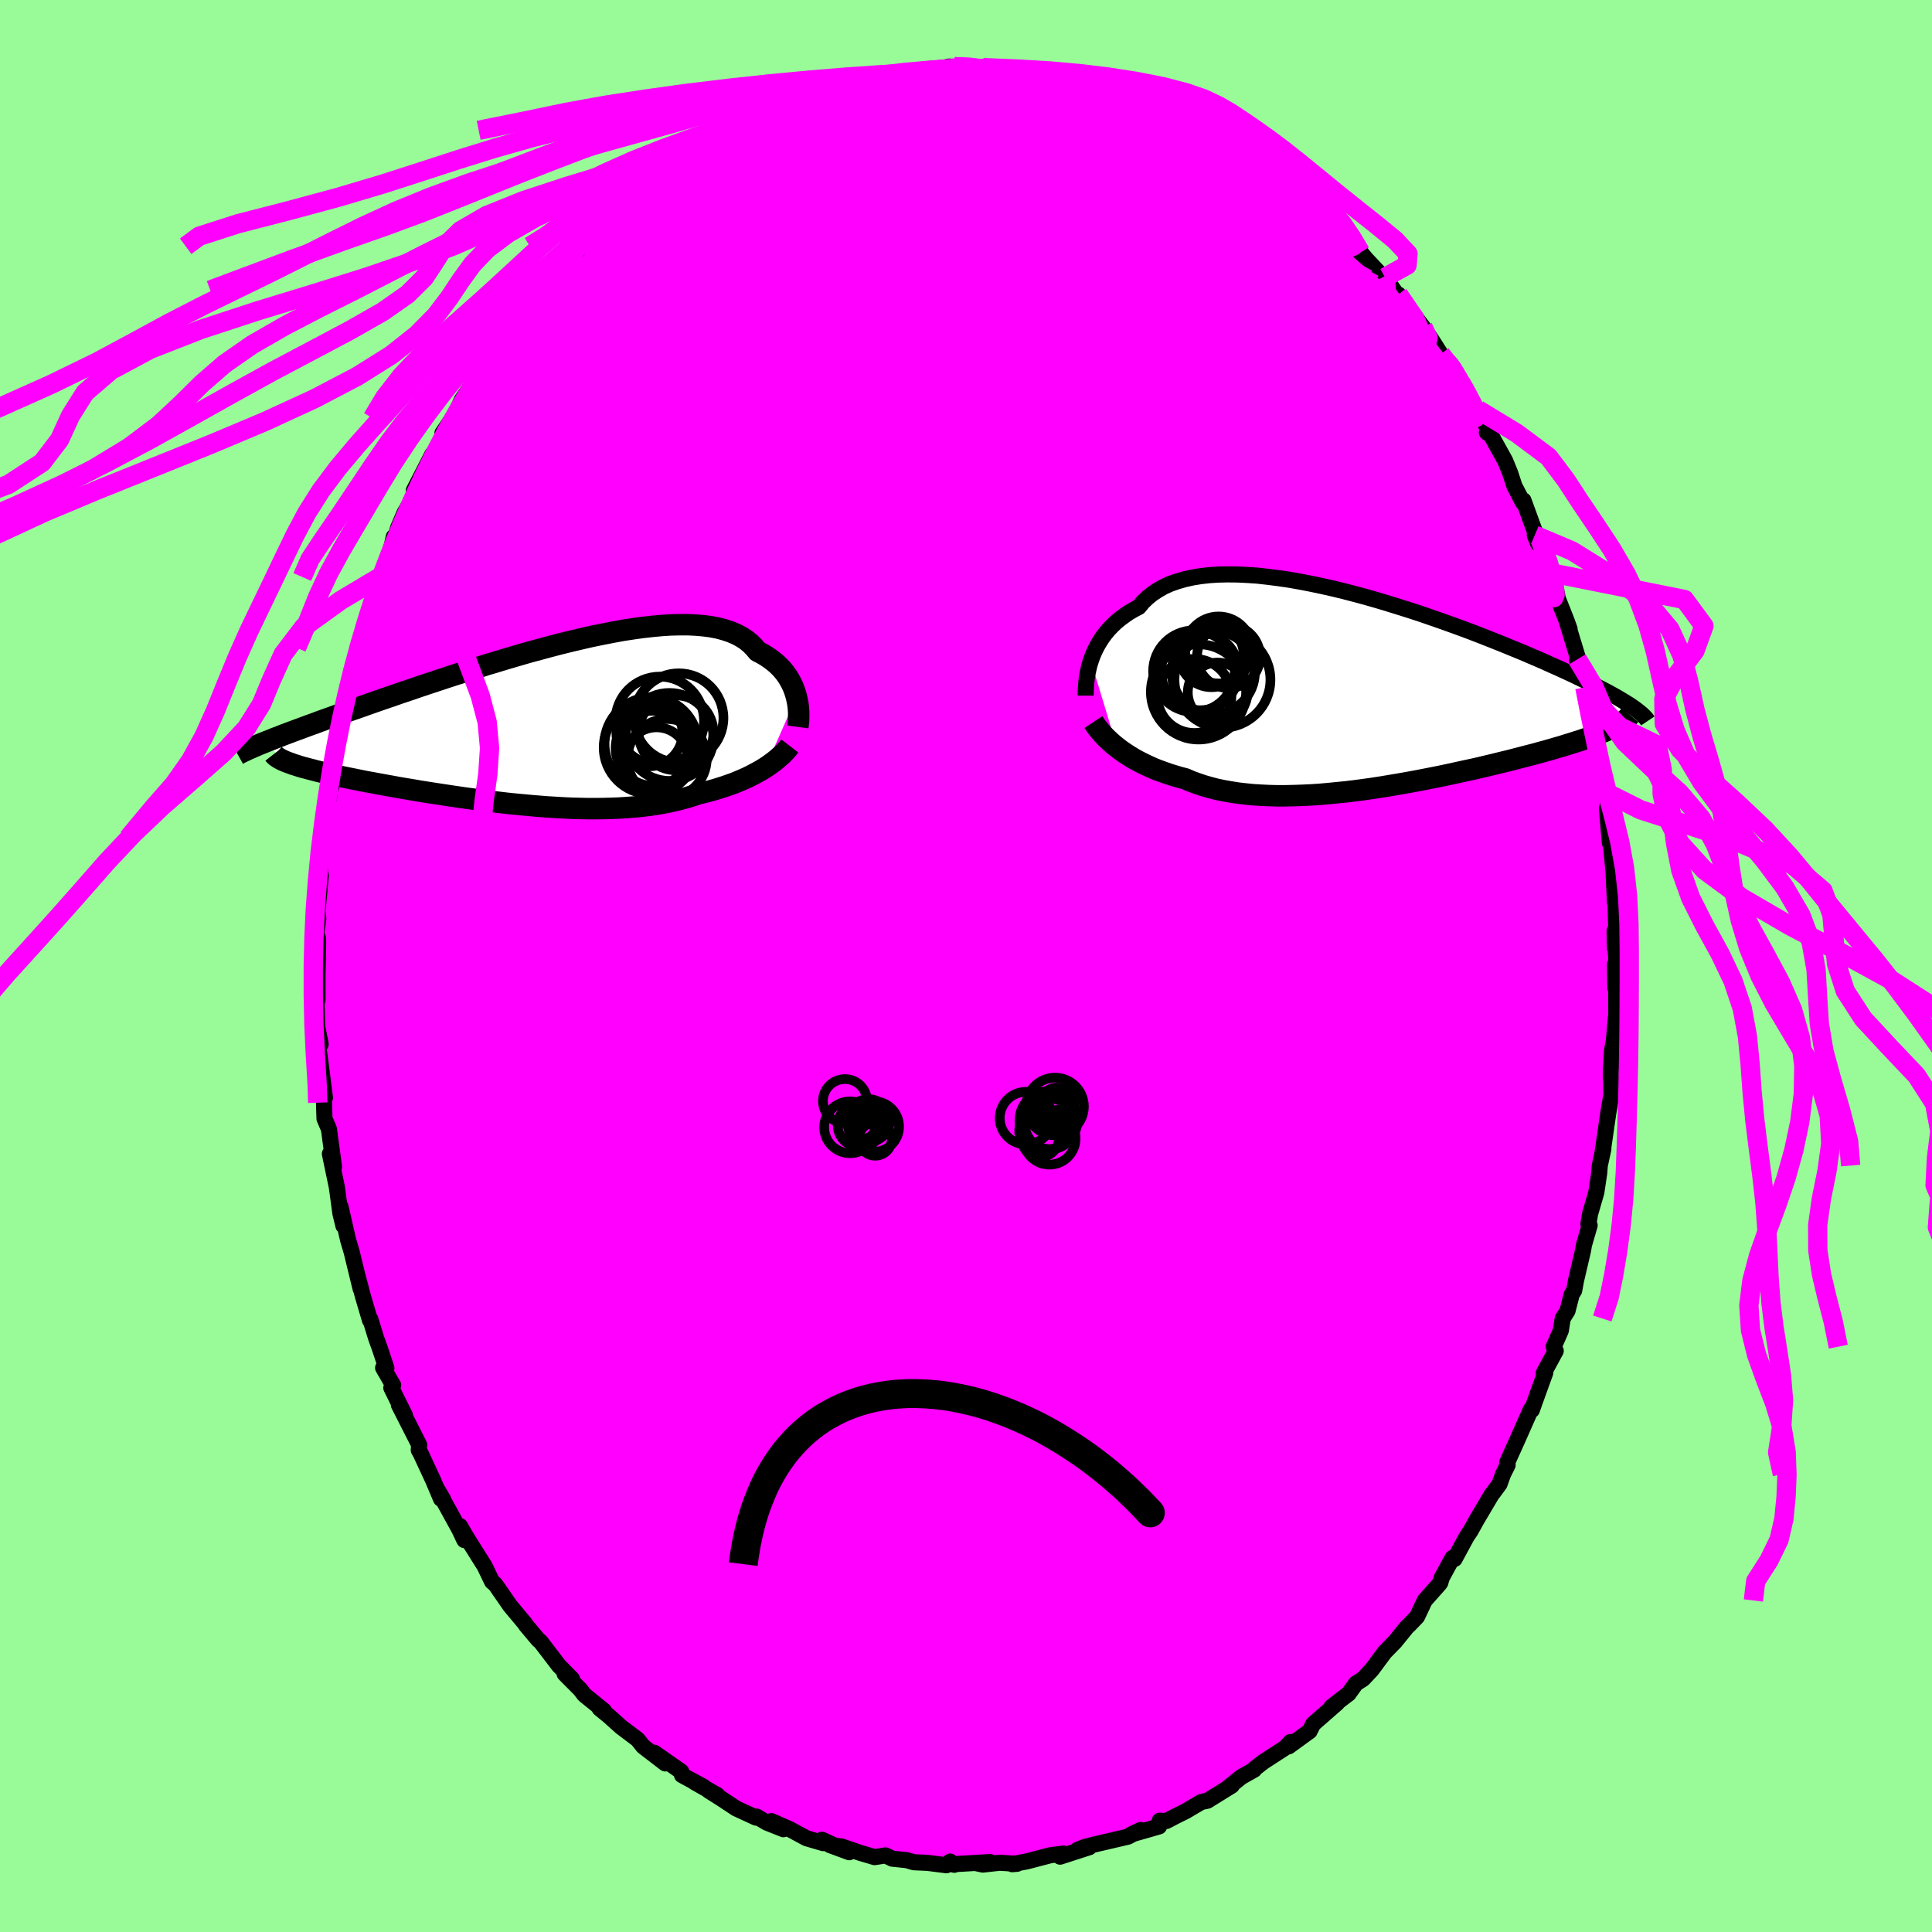 <svg xmlns="http://www.w3.org/2000/svg" width="500" height="500" viewBox="-100 -100 200 200"><defs><clipPath id="c"><path d="m26.85-2.78-.1-.36-.12-.36-.14-.36-.17-.36-.19-.35-.21-.35-.24-.33-.26-.33-.3-.32-.31-.3-.35-.29-.37-.28-.39-.26-.42-.25-.45-.23-.35-.42-.39-.39-.44-.36-.49-.32-.53-.28-.59-.25-.63-.21-.67-.18-.72-.14-.76-.1-.8-.07-.83-.04h-.88l-.9.02-.94.06-.97.09-.99.11-1.01.14-1.04.16-1.05.19-1.07.21-1.08.22-1.1.25-1.1.26-1.1.27L1.29-8l-1.11.3-1.11.3-1.1.32-1.09.32-1.09.33-1.07.32-1.06.34-1.05.33-1.03.33-1.01.33-1 .33-.97.32-.95.32-.93.32-.9.3-.88.31-.86.29-.83.29-.8.28-.78.28-.76.26-.73.26-.7.25-.68.25-.65.23-.64.23-.61.23-.59.21-.56.21-.54.2-.52.19-.5.19-.48.18-.45.18-.43.16-.41.17-.39.15-.37.15L-25.75 4l.25.09.27.1.29.09.31.1.33.1.35.09.37.1.39.1.41.11.42.1.45.11.46.1.49.11.5.11.52.11.54.11.56.11.58.12.6.12.62.11.64.12.66.12.67.12.7.13.71.12.73.12.74.13.76.12.77.12.79.12.79.12.81.12.82.12.83.11.83.11.84.11.85.1.85.1.85.09.86.08.86.08.85.07.86.07.85.05.85.05.85.04.83.02.83.02h.83l.81-.01.8-.02.79-.03.78-.05.76-.06.75-.07.74-.09.72-.1.7-.12.68-.13.67-.15.65-.16.63-.17.61-.19.59-.2.55-.13.55-.14.53-.15.52-.16.5-.16.49-.17.48-.17.46-.19.45-.19.43-.19.41-.2.4-.21.39-.21.37-.21.35-.22"/></clipPath><clipPath id="b"><path d="m-28.74-3.09.15-.42.17-.42.2-.42.22-.42.25-.41.27-.41.3-.39.33-.39.36-.37.38-.36.41-.34.45-.33.46-.32.5-.29.53-.28.41-.5.47-.45.52-.42.57-.38.62-.35.67-.3.72-.25.76-.22.81-.18.86-.14.89-.1.93-.06.96-.02 1 .01 1.03.05 1.05.07 1.07.12 1.1.14 1.11.16 1.13.2 1.14.22 1.14.24 1.16.26 1.15.28 1.15.3 1.15.31 1.15.33L2.09-9l1.13.35 1.11.35 1.1.36 1.07.37 1.06.37 1.04.37 1.02.37.99.37.96.37.94.37.91.36.89.36.85.35.83.34.79.34.77.33.74.32.7.32.68.3.65.3.63.29.59.28.57.28.55.26.52.26.5.25.47.25.45.23.42.23.4.22.37.21.35.21.33.2.31.19.29.18.26.18-1.94 2.1-.27.13-.28.13-.3.14-.32.13-.34.14-.35.14-.38.14-.39.14-.41.14-.43.15-.45.14-.47.15-.49.15-.51.16-.52.15-.55.16-.56.16-.59.16-.61.17-.63.16-.65.17-.66.17-.69.18-.71.17-.73.18-.75.18-.76.18-.78.18-.8.17-.82.18-.82.18-.85.18-.85.17-.87.17-.88.17-.88.16-.9.16-.9.15-.9.15-.91.14-.92.13-.91.12-.91.11-.92.09-.9.09-.91.08-.9.06-.89.04-.88.03-.87.02h-.86l-.84-.02-.83-.04-.82-.05-.8-.08-.78-.09-.76-.12-.74-.13-.72-.15-.69-.18-.67-.19-.65-.22-.63-.23-.6-.26-.58-.15-.57-.17-.55-.17-.54-.19-.52-.19-.51-.2-.49-.22-.47-.22-.46-.23-.44-.23-.42-.25-.4-.25-.38-.25-.37-.26-.35-.27"/></clipPath><filter id="a"><feTurbulence baseFrequency=".05" numOctaves="3" result="noise" type="noise"/><feDisplacementMap in="SourceGraphic" in2="noise" scale="2"/></filter></defs><rect width="100%" height="100%" x="-100" y="-100" fill="#98FB98"/><path fill="#F0F" stroke="#000" stroke-linejoin="round" stroke-width="1.667" d="m67.37.16-.19-.31.04 2.41.08-.24.02 2.88-.27 2.95-.17.89-.12 2.02-.01.54.05.89.01 1.16-.32 1.87-.61 4.19.1-.48-.37 1.73-.06.78-.3 2-.64 2.2-.18 1.06.13.15-.59 2.03-.09.55-.73 3.12-.19 1.04-.26.42-.43 1.68-.5.8-.19 1.24-.74 1.68.21.43-1.24 2.29.16-.04-1.11 3.07-.28.8-.11-.05-1.43 3.23-1.01 2.24.04.28-.47.94-.37 1.03-.65.88-.15.18-1.58 2.67-.62 1.12-.41.61-1.24 2.29-.22-.1-1.11 2.04-.15.52-.1.14-1.51 1.7-.8 1.69-.81.84-.23.21-1.24 1.53-1.06 1.08L42 72.85l-.89.95-.09.06-.65.41-.76 1.06-.74.56-1.04.81.59-.4-2.48 2.17-.37.74-2.16 1.57.19-.45-.54.58-2.27 1.47-.95.74v.07l-1.34.76-1.41 1.13.43-.24-2.53 1.57-.63.13-1.63.96-.99.49-1 .52-.69-.03-.06.59-1.56.45-1.34.38.99-.46-1.31.69-3.52.82-.96.25-.76.3 1.24-.28-3.03.98.38-.32-1.37.17-2.46.64-1.51.29.5-.04-1.8-.11-1.73.19-.82-.17 1.57-.09-3.92.23.21.05-.43-.33-.39.38-1.98-.25-1.37-.06-.77-.22-1.48-.15-.7-.34-1.13.18-1.52-.45-1.89-.65-1.22-.15 2 .74-2.82-1.29.13.35-1.74-.51-1.72-.93-1.91-.84 1.25.84-1.71-.68-1.07-.63-.05.11-2.06-.95-1.56-1.03-1.31-.83.92.48-2.35-1.33.91.46-2.22-1.2-.08-.37-2.79-1.95 1.14 1.11-2.29-1.76-.57-.72-1.7-1.28-1.27-1.14-.97-.79.46.24-2.04-1.65-.42-.55-1.62-1.63.2.05.56.48-1.35-1.37-1.89-2.47-.26-.22-1.24-1.48-.23-.33-.06-.06-1.37-1.64-1.44-2.08-.14-.18-.29-.24-.77-1.6-1.89-3.01-.66-1.14.45 1.45-.52-1.1-2.31-4.2.64 1.1-.23-.07-.81-1.92-1.31-2.82-.18-.31.04-.55-2.1-4.13.63 1.09-1.41-2.85.19-.27-1.04-1.8.34.03-.66-1.99-.41-1.14-.6-1.95-.03.12-.74-2.51-.54-2.06.31 1.31-.92-3.78-.38-1.29-.78-3.42.3 1.97-.31-1.27-.37-2.73-.72-3.45.17.17.26 1.19-.53-3.92-.46-1.08-.05-1.65.02-.56.08.04-.75-5.81.3.28-.03-.21-.32-1.57-.07-2.67.1-.13V.9l.06-3.32-.03-.52-.21-.12.26-1.83-.13-1.25.01.89.38-4.1-.07-.45.04-1.91.27-1.52.21-2.64.42-1.66.16-1.72.04.77.54-3.55-.33.83.77-3.76-.28 1.38.35-2.29.36-1.64.29-1.22.01-.15.6-2.43.6-1.63.51-2.3.49-1 .45-1.76.22-.3.47-1.97.12.05.88-2.28.43-1.92-.28 1.45.73-2.38.68-1.59 1.5-2.53-.35-.16-.21.42 1.93-3.77-.72 1.77 2.83-5.54-1.07 1.59 1.21-1.56.29-.7.49-1.16 2.15-3.23.03-.19.78-1.23-.5.64 1.63-2.32 1.04-1.52.49-.48 1.06-1.33.5-.8-.36.58 2.36-2.98-1.07 1.47 1.65-1.98 2.04-2.56.23.39.61-1.05.39-.33 2.16-1.92-1.21.86 1.24-1.24 1.84-1.25.2-.41 2.16-1.78.83-.55.35-.53 1.51-.7-.02-.07 1.15-.71.74-.47.35-.39 1.53-.94 1.52-.91 1-.44.86-.56 2.25-.83.26-.37.85-.08.61-.58 1.66-.34-.1.01 2.54-.99.31.03.64-.43 1.38.01 1.05-.37.89-.1.24-.24 2.81-.42-.57.06.5-.21 1.86-.16 1.65-.04 2.4-.55-.16.41.7-.4 2.54.03-.33.07-.39.17H3.8l-.5.15h2.93l.25.01.86.14.38.36 2.23.12 1.56.27-.25-.03 1.71.61.65.19-.07.11 3.35.76.07.03.45.57 3.14 1.07-2.04-.82 1.89.8 2.04.87.31.35.18-.26 1.47.96.1.11 2.18 1.18-.24-.42 1.68 1.13-.01-.04 1.3.97 1.56 1.17 2.47 1.69-.5-.18 1.96 1.65 1.87 1.29-.28-.32 1.27 1.44-.03-.07.85 1.08.57.2 2.75 3.27-1.06-1.46.54.66 1.79 1.9.2.04 1.29 1.86 1.38 1.66-1.28-1.75 2.53 3.36.94 1.38.91 1.43.6.75.45.28 1.03 1.93.94 1.61-.04.14.5.71.38.33 1.18 2.3-.27.06.42.27 1.47 2.65.52 1.27.44 1.35.89 1.71.05-.22L59-44.67l-.12.07.34.86.24-.35 1.31 3.43.06.44.44 2.19.9 2.27.31.86-.29-.79 1.4 4.6-.3-.66-.03.13.8 2.77.58 2.86-.19-.35.47 1.27.65 3.53-.49-1.51.64 2.2.48 2.86-.09.75.16-.08.21 2.56.17 2.02.02-.83.38 4.01.01.46.12 2.51.05-.45.07 2.82-.12 2.36-.04-1.75.23 3.77-.19-.31" filter="url(#a)"/><path fill="#fff" d="m-28.74-3.09.15-.42.17-.42.2-.42.22-.42.25-.41.27-.41.3-.39.33-.39.36-.37.38-.36.41-.34.45-.33.46-.32.5-.29.53-.28.41-.5.47-.45.52-.42.57-.38.62-.35.67-.3.72-.25.76-.22.81-.18.86-.14.89-.1.93-.06.96-.02 1 .01 1.03.05 1.05.07 1.07.12 1.1.14 1.11.16 1.13.2 1.14.22 1.14.24 1.16.26 1.15.28 1.15.3 1.15.31 1.15.33L2.09-9l1.13.35 1.11.35 1.1.36 1.07.37 1.06.37 1.04.37 1.02.37.99.37.96.37.94.37.91.36.89.36.85.35.83.34.79.34.77.33.74.32.7.32.68.3.65.3.63.29.59.28.57.28.55.26.52.26.5.25.47.25.45.23.42.23.4.22.37.21.35.21.33.2.31.19.29.18.26.18-1.94 2.1-.27.13-.28.13-.3.14-.32.13-.34.14-.35.14-.38.14-.39.14-.41.14-.43.15-.45.14-.47.15-.49.15-.51.16-.52.15-.55.16-.56.16-.59.16-.61.17-.63.16-.65.17-.66.17-.69.18-.71.17-.73.18-.75.18-.76.18-.78.18-.8.17-.82.18-.82.18-.85.18-.85.17-.87.17-.88.17-.88.16-.9.16-.9.15-.9.15-.91.14-.92.13-.91.12-.91.11-.92.09-.9.09-.91.08-.9.06-.89.04-.88.03-.87.02h-.86l-.84-.02-.83-.04-.82-.05-.8-.08-.78-.09-.76-.12-.74-.13-.72-.15-.69-.18-.67-.19-.65-.22-.63-.23-.6-.26-.58-.15-.57-.17-.55-.17-.54-.19-.52-.19-.51-.2-.49-.22-.47-.22-.46-.23-.44-.23-.42-.25-.4-.25-.38-.25-.37-.26-.35-.27" filter="url(#a)" transform="translate(41.66 -28.51)"/><path fill="#fff" d="m26.85-2.78-.1-.36-.12-.36-.14-.36-.17-.36-.19-.35-.21-.35-.24-.33-.26-.33-.3-.32-.31-.3-.35-.29-.37-.28-.39-.26-.42-.25-.45-.23-.35-.42-.39-.39-.44-.36-.49-.32-.53-.28-.59-.25-.63-.21-.67-.18-.72-.14-.76-.1-.8-.07-.83-.04h-.88l-.9.02-.94.06-.97.09-.99.11-1.01.14-1.04.16-1.05.19-1.07.21-1.08.22-1.1.25-1.1.26-1.1.27L1.29-8l-1.11.3-1.11.3-1.1.32-1.09.32-1.09.33-1.07.32-1.06.34-1.05.33-1.03.33-1.01.33-1 .33-.97.32-.95.32-.93.32-.9.3-.88.31-.86.29-.83.29-.8.28-.78.28-.76.26-.73.26-.7.25-.68.25-.65.23-.64.23-.61.23-.59.21-.56.21-.54.2-.52.19-.5.19-.48.18-.45.18-.43.16-.41.17-.39.15-.37.15L-25.75 4l.25.09.27.1.29.09.31.1.33.1.35.09.37.1.39.1.41.11.42.1.45.11.46.1.49.11.5.11.52.11.54.11.56.11.58.12.6.12.62.11.64.12.66.12.67.12.7.13.71.12.73.12.74.13.76.12.77.12.79.12.79.12.81.12.82.12.83.11.83.11.84.11.85.1.85.1.85.09.86.08.86.08.85.07.86.07.85.05.85.05.85.04.83.02.83.02h.83l.81-.01.8-.02.79-.03.78-.05.76-.06.75-.07.74-.09.72-.1.7-.12.68-.13.67-.15.65-.16.63-.17.61-.19.59-.2.55-.13.55-.14.53-.15.52-.16.5-.16.49-.17.48-.17.46-.19.45-.19.43-.19.41-.2.4-.21.39-.21.37-.21.35-.22" filter="url(#a)" transform="translate(-44.4 -25.06)"/><g fill="none" stroke="#000" transform="translate(41.66 -28.51)"><path stroke-linejoin="round" stroke-width="1.667" d="M-29.27.52V.26l.01-.3.02-.32.02-.34.04-.37.05-.38.07-.4.09-.4.1-.42.13-.42.15-.42.17-.42.2-.42.22-.42.25-.41.27-.41.3-.39.33-.39.36-.37.38-.36.41-.34.45-.33.46-.32.5-.29.53-.28.41-.5.47-.45.52-.42.57-.38.62-.35.67-.3.72-.25.76-.22.81-.18.86-.14.89-.1.93-.06.96-.02 1 .01 1.03.05 1.05.07 1.07.12 1.1.14 1.11.16 1.13.2 1.14.22 1.14.24 1.16.26 1.15.28 1.15.3 1.15.31 1.15.33L2.09-9l1.13.35 1.11.35 1.1.36 1.07.37 1.06.37 1.04.37 1.02.37.99.37.96.37.94.37.91.36.89.36.85.35.83.34.79.34.77.33.74.32.7.32.68.3.65.3.63.29.59.28.57.28.55.26.52.26.5.25.47.25.45.23.42.23.4.22.37.21.35.21.33.2.31.19.29.18.26.18.24.17.23.17.2.16.19.15.16.14.15.15.13.13.12.13.09.13.08.12" filter="url(#a)"/><path stroke-linejoin="round" stroke-width="2.222" d="m-28.47 3.26.16.24.18.26.2.25.21.26.24.27.25.27.28.27.29.27.31.27.33.26.35.27.37.26.38.25.4.25.42.25.44.23.46.23.47.22.49.22.51.2.52.19.54.19.55.17.57.17.58.15.6.26.63.23.65.22.67.19.69.18.72.15.74.13.76.12.78.09.8.08.82.05.83.04.84.02h.86l.87-.02.88-.03.89-.04.9-.06.91-.08.9-.09.92-.09.91-.11.91-.12.92-.13.91-.14.9-.15.9-.15.9-.16.88-.16.88-.17.87-.17.85-.17.85-.18.82-.18.82-.18.8-.17.78-.18.76-.18.75-.18.73-.18.71-.17.69-.18.66-.17.65-.17.63-.16.61-.17.59-.16.56-.16.55-.16.52-.15.51-.16.49-.15.47-.15.45-.14.43-.15.41-.14.39-.14.38-.14.35-.14.34-.14.32-.13.3-.14.28-.13.27-.13.24-.13.23-.13.21-.13.19-.12.18-.13.16-.13.14-.12.13-.12.11-.13.1-.12" filter="url(#a)"/><circle cx="-15.512" cy="-4.205" r="3.468" clip-path="url(#b)" filter="url(#a)"/><circle cx="-16.062" cy="-1.885" r="4.308" clip-path="url(#b)" filter="url(#a)"/><circle cx="-14.482" cy="-3.525" r="3.262" clip-path="url(#b)" filter="url(#a)"/><circle cx="-15.612" cy=".185" r="3.088" clip-path="url(#b)" filter="url(#a)"/><circle cx="-18.062" cy="-2.005" r="4.228" clip-path="url(#b)" filter="url(#a)"/><circle cx="-16.252" cy="-3.69" r="3.338" clip-path="url(#b)" filter="url(#a)"/><circle cx="-18.017" cy=".555" r="3.834" clip-path="url(#b)" filter="url(#a)"/><circle cx="-17.592" cy=".135" r="4.93" clip-path="url(#b)" filter="url(#a)"/><circle cx="-17.447" cy="-1.98" r="4.016" clip-path="url(#b)" filter="url(#a)"/><circle cx="-15.112" cy="-1.125" r="4.966" clip-path="url(#b)" filter="url(#a)"/></g><g fill="none" stroke="#000" transform="translate(-44.4 -25.06)"><path stroke-linejoin="round" stroke-width="2.222" d="m26.99.31.03-.22.03-.25.02-.28.01-.29v-.32l-.01-.32-.03-.34-.04-.35-.07-.36-.08-.36-.1-.36-.12-.36-.14-.36-.17-.36-.19-.35-.21-.35-.24-.33-.26-.33-.3-.32-.31-.3-.35-.29-.37-.28-.39-.26-.42-.25-.45-.23-.35-.42-.39-.39-.44-.36-.49-.32-.53-.28-.59-.25-.63-.21-.67-.18-.72-.14-.76-.1-.8-.07-.83-.04h-.88l-.9.02-.94.06-.97.09-.99.11-1.01.14-1.04.16-1.05.19-1.07.21-1.08.22-1.1.25-1.1.26-1.1.27L1.29-8l-1.11.3-1.11.3-1.1.32-1.09.32-1.09.33-1.07.32-1.06.34-1.05.33-1.03.33-1.01.33-1 .33-.97.32-.95.32-.93.32-.9.3-.88.31-.86.29-.83.29-.8.28-.78.28-.76.26-.73.26-.7.25-.68.25-.65.23-.64.23-.61.23-.59.21-.56.21-.54.2-.52.19-.5.19-.48.18-.45.18-.43.16-.41.17-.39.15-.37.15-.35.14-.33.14-.31.13-.29.13-.28.12-.25.12-.24.11-.22.11-.2.1-.18.1m57.15-.88-.17.22-.19.22-.21.22-.22.23-.25.22-.26.23-.28.23-.3.22-.32.23-.33.22-.35.22-.37.21-.39.21-.4.21-.41.2-.43.19-.45.19-.46.19-.48.17-.49.17-.5.16-.52.16-.53.15-.55.14-.55.13-.59.2-.61.19-.63.17-.65.16-.67.15-.68.13-.7.12-.72.1-.74.09-.75.07-.76.06-.78.05-.79.03-.8.02-.81.01h-.83l-.83-.02-.83-.02-.85-.04-.85-.05-.85-.05-.86-.07-.85-.07-.86-.08-.86-.08-.85-.09-.85-.1-.85-.1-.84-.11-.83-.11-.83-.11-.82-.12-.81-.12-.79-.12-.79-.12-.77-.12-.76-.12-.74-.13-.73-.12-.71-.12-.7-.13-.67-.12-.66-.12-.64-.12-.62-.11-.6-.12-.58-.12-.56-.11-.54-.11-.52-.11-.5-.11-.49-.11-.46-.1-.45-.11-.42-.1-.41-.11-.39-.1-.37-.1-.35-.09-.33-.1-.31-.1-.29-.09-.27-.1-.25-.09-.24-.09-.21-.09-.2-.09-.17-.09-.16-.09-.14-.09-.12-.08-.1-.09-.09-.08-.07-.09" filter="url(#a)"/><circle cx="14.669" cy="-.618" r="4.62" clip-path="url(#c)" filter="url(#a)"/><circle cx="12.014" cy="2.522" r="3.888" clip-path="url(#c)" filter="url(#a)"/><circle cx="11.809" cy="2.077" r="4.828" clip-path="url(#c)" filter="url(#a)"/><circle cx="14.384" cy=".922" r="3.876" clip-path="url(#c)" filter="url(#a)"/><circle cx="13.459" cy="3.592" r="4.102" clip-path="url(#c)" filter="url(#a)"/><circle cx="13.699" cy="1.347" r="4.554" clip-path="url(#c)" filter="url(#a)"/><circle cx="11.709" cy="2.442" r="4.814" clip-path="url(#c)" filter="url(#a)"/><circle cx="11.634" cy=".962" r="3.426" clip-path="url(#c)" filter="url(#a)"/><circle cx="12.694" cy="-.313" r="4.584" clip-path="url(#c)" filter="url(#a)"/><circle cx="12.364" cy="3.607" r="3.256" clip-path="url(#c)" filter="url(#a)"/></g><g fill="none" stroke="#F0F" stroke-linejoin="round" stroke-width="2"><path d="m-1.2-93.1 1.58.06.93.11 1.03.14 1.23.13 1.32.12 1.27.12 1.13.11.94.1.75.1.49.06.17.03-.2-.03-.6-.09-1-.15-1.62-.18m38.45 23.05.65.78.36.56.39.73.23.66-.09.38-.48.01-.87-.34-1.28-.69-1.73-1.07-2.21-1.48-2.72-1.9-3.22-2.31-3.7-2.72-4.19-3.14-4.66-3.58-5.17-4" filter="url(#a)"/><path d="m59.46-44.09.83 2.35.41 1.48.22 1.1.06.72-.13.31-.33-.08-.54-.44-.76-.8-.98-1.17-1.21-1.57-1.47-2.02-1.73-2.52-2-3.06-2.34-3.67-2.72-4.3-3.15-5-3.59-5.69-4.05-6.45m13.77 12.31.58.74.66 1.07.51.91.33.61.16.33-.01.09-.19-.15-.39-.41-.63-.74-.9-1.11-1.22-1.54-1.57-2.04-1.9-2.57-2.36-3.28m-79.81-7.12 1.4-1.03 1.25-1.01 1.25-.98 1.19-.89 1.1-.78 1.01-.68.93-.62.85-.56.78-.51.68-.45.55-.37.4-.25.2-.1-.04.07-.31.24-.59.41-.92.59-1.25.76-1.6.97m37.83-9.18 1.82.17 1.36.24 1.15.3 1.08.33 1.07.35 1.04.34.96.31.77.26.47.17.09.04-.34-.1-.75-.23-1.13-.37-1.58-.54" filter="url(#a)"/><path d="m49.75-62.59.55.7.56.96.37.73.12.38-.09.08-.29-.17-.49-.41-.73-.69-1-.99-1.33-1.37-1.76-1.83-2.24-2.4-2.82-3.09-3.48-3.85-4.19-4.64m-44.45-12.27.82-.15.98-.21 1.01-.2.99-.18 1.02-.16 1.04-.13 1-.12.86-.08.66-.04h.42l.18.06-.06.1-.29.15-.52.19-.77.23-1.06.26-1.4.32-1.79.39-2.21.45-2.6.51-3 .56" filter="url(#a)"/><path d="m44.77-69.51 1.68 2.45.63 1.47-.13.86-.74.48-1.3.21-1.86-.01-2.45-.26-3.07-.52-3.71-.78-4.38-1-5.05-1.18-5.74-1.37-6.43-1.55-7.12-1.75-7.8-2.01-8.5-2.36-9.21-2.8" filter="url(#a)"/><path d="m49.15-63.34.49.63.39.69.2.67-.06.46-.35.18-.63-.06-.92-.27-1.2-.45-1.48-.63-1.8-.82-2.13-1.02-2.51-1.26-2.92-1.55-3.34-1.9-3.78-2.27-4.22-2.66-4.67-3.07-5.16-3.48L9.41-84 3.2-88.18m-7.34-4.38 1.58-.26 1.09-.07 1.06-.02H.62l.96.03.88.05.8.04.65.04.38.03h.04-.32l-.68-.03-1.08-.04-1.73-.02m32.93 12.03.32.4 1.05.89 1.06.88.89.78.75.7.67.66.61.62.53.55.41.43.26.27.07.09-.14-.09-.42-.31-.74-.6-1.14-.94-1.59-1.35-2.1-1.78-2.66-2.26" filter="url(#a)"/><path d="m-27.88-84.66 1.5-.86 1.51-.74 1.55-.64 1.6-.59 1.62-.53 1.61-.47 1.61-.44 1.61-.41 1.63-.4 1.64-.38 1.62-.36 1.56-.34 1.47-.32 1.37-.29 1.25-.27 1.1-.24.93-.22.73-.2.54-.17.39-.16.25-.13.06-.09-.36-.01m2.43-.15-.15.11.39.16.63.21.58.28.38.35.14.44-.12.56-.39.68-.65.8-.96.94-1.27 1.07-1.62 1.21-1.93 1.34-2.27 1.47-2.61 1.61-2.99 1.77-3.42 1.94-3.88 2.11-4.34 2.3-4.75 2.43-5.14 2.56-5.57 2.7-6.22 3.12m7.83-14.89 1.38-1.03 1.18-.97 1.13-.92 1.03-.81.9-.67.78-.55.68-.46.61-.4.53-.35.46-.28.35-.18.21-.05-.01.12-.26.33-.55.54-.84.77-1.14.96-1.43 1.17-1.72 1.38-2.02 1.58-2.26 1.67" filter="url(#a)"/><path d="m-23.83-86.95 1.22-.58 1.42-.52 1.41-.42 1.47-.35 1.58-.32 1.7-.31 1.81-.3 1.87-.29 1.89-.27 1.87-.25 1.82-.23 1.77-.22 1.67-.22 1.59-.21 1.47-.2 1.32-.19L3.19-92l.95-.17.73-.17.55-.16.42-.13m.64-.04.88.24 1.24.35 1.48.42 1.54.49 1.52.55 1.53.62 1.57.66 1.61.68 1.62.71 1.59.7 1.48.66 1.32.6 1.14.5.93.37.69.24.44.1.19-.05-.02-.14-.17-.19-.25-.17m-47.27-3.38.86-.23 1.06-.33 1.22-.35 1.33-.36 1.39-.35 1.4-.33 1.38-.29 1.35-.27 1.3-.25 1.25-.24 1.15-.22 1.05-.2.94-.19.83-.16.73-.14.58-.11.35-.08.03-.02-.37.02-.85.09-1.35.14-1.72.19" filter="url(#a)"/><path d="m-8.15-92.15 1.1-.06 1.91.2 2.3.42 2.48.65 2.58.88 2.71 1.08 2.86 1.28 3.02 1.44 3.21 1.57 3.37 1.66 3.51 1.72 3.58 1.76 3.55 1.74 3.45 1.68 3.35 1.59 3.33 1.61 3.41 1.83M6.48-92.67l.87.23 1.22.35 1.43.4 1.46.47 1.46.53 1.46.59 1.5.64 1.55.68 1.56.71 1.55.71 1.48.69 1.4.67 1.3.62 1.2.57 1.07.51.9.41.69.29.46.15.19-.01-.07-.18-.32-.33-.53-.44-.69-.5" filter="url(#a)"/><path d="m51.23-60.38.59 1.06.33.61.27.5.23.47.14.42.05.33-.07.21-.2.06-.37-.14-.59-.4-.86-.75-1.16-1.14-1.52-1.6-1.9-2.08-2.31-2.6-2.71-3.1-3.11-3.56-3.43-3.99-3.76-4.43m-48.19-9.2.66-.25 1.19-.37 1.23-.33 1.25-.27 1.26-.24 1.28-.23 1.27-.23 1.22-.22 1.16-.2 1.08-.19 1.02-.17.95-.15.83-.13.65-.09.4-.07.07-.01-.33.03-.74.09-1.14.14-1.37.16-1.32.15" filter="url(#a)"/><path d="m-1.9-92.7 1.22-.09 1.57.34 1.73.68 2.04.93L7.1-89.7l2.78 1.34 3.01 1.51 3.17 1.67 3.29 1.8 3.38 1.89 3.45 1.96 3.45 1.98 3.38 1.94 3.22 1.81 3.02 1.62 2.97 1.61" filter="url(#a)"/><path d="m-1.74-93.11.24.16.77-.01.83-.01.77.03.72.05.7.08.63.08.49.1.3.12.1.14-.12.18-.37.19-.66.22-.96.24-1.3.25-1.65.27-2.01.3-2.39.33-2.83.37-3.27.37-3.73.4" filter="url(#a)"/><path d="m.62-92.83 2 .04 1.14.08.78.11.47.17.18.22-.08.29-.36.34-.73.4-1.15.48-1.63.56-2.12.65-2.62.76-3.11.85-3.65.95-4.18 1-4.75 1.03-5.32 1" filter="url(#a)"/><path d="m-1.2-93.1 1.61.1 1.03.24 1.21.34 1.52.41 1.73.47 1.84.53 1.88.6 1.92.66 1.93.7 1.95.74 1.94.76 1.89.78 1.82.76 1.76.75 1.7.72 1.61.69 1.51.64 1.34.57 1.08.44.78.27.48.09.23-.08m-56.39-4.59.97-.46 1.03-.49.92-.39.7-.26.5-.12h.34l.19.12.03.25-.18.4-.42.58-.72.79-1.02 1.02-1.36 1.24-1.68 1.48-2.03 1.68-2.36 1.89-2.74 2.12-3.13 2.37-3.56 2.69-4.05 3.07" filter="url(#a)"/><path d="m26.69-85.28.32.07.81.5 1.04.74 1.21.9 1.31.99 1.31 1.01 1.23.97 1.1.88.93.77.76.64.6.52.44.41.3.31.15.18-.05.02-.27-.17-.54-.39-.83-.62-1.12-.86L34-79.49l-1.65-1.29-1.85-1.48-1.97-1.57M47.3-66.15l.53 1.15-.23.76-1 .44-1.79.2-2.59-.01-3.46-.29-4.34-.61-5.25-.94-6.14-1.23-7.08-1.49-8.06-1.75-9.1-1.95-10.23-2.11-11.4-2.27m40.26-13.29 1.54.52.52.21.43.25.29.27.02.21-.32.15-.69.09-1.07.05-1.47-.01-1.91-.08-2.35-.14-2.83-.22-3.35-.26-3.9-.35-4.56-.49-5.37-.72" filter="url(#a)"/><path d="m16.97-90.11 1.05.69 1.28.76 1.32.86 1.49 1.05 1.66 1.21 1.75 1.32 1.81 1.42 1.88 1.51 1.93 1.59 1.98 1.66 2 1.69 1.98 1.7 1.94 1.67 1.88 1.62 1.77 1.52 1.61 1.38 1.35 1.17 1.02.81" filter="url(#a)"/><path d="m43.18-71.32.28.54.05.84-.49.76-1.02.73-1.54.75-2.12.72-2.77.6-3.48.43-4.19.26-4.94.11-5.71-.04-6.51-.15-7.34-.25-8.17-.29-8.98-.37-9.76-.48-10.54-.66M6.48-92.67l.64.22.54.32.31.38-.13.48-.66.59-1.21.74-1.75.9-2.29 1.08-2.88 1.25-3.5 1.41-4.18 1.55-4.91 1.68-5.67 1.83-6.42 1.98-7.07 2.03" filter="url(#a)"/><path d="m-14.9-90.69-2.32.9-2.23.87-2.23.95-2.21 1.05-2.12 1.13-2 1.17-1.9 1.23-1.82 1.3-1.78 1.38-1.78 1.47-1.76 1.52-1.75 1.57-1.7 1.59-1.68 1.62-1.64 1.67-1.64 1.73-1.65 1.82-1.7 1.92-1.75 2.05-1.81 2.19-1.84 2.3-1.81 2.39-1.7 2.41-1.56 2.36-1.4 2.3-1.32 2.23-1.32 2.23-1.35 2.3-1.31 2.4-1.14 2.44-.98 2.46-1.2 2.8" filter="url(#a)"/><path d="m-17.44-89.7-4.67.48-1.22.78-1.32.99-1.91 1.1-2.31 1.16-2.59 1.2-2.92 1.26-3.32 1.32-3.68 1.4-3.87 1.48-3.82 1.55-3.62 1.64-3.45 1.71-3.44 1.77-3.56 1.83-3.71 1.86-3.67 1.91-3.37 1.94-2.86 1.99-2.35 2.04-2.12 2.1-2.35 2.19-3.01 2.27-3.88 2.36-4.66 2.43-5.04 2.44-4.98 2.43-4.52 2.42-3.88 2.41-3.29 2.48-2.99 2.57-3.13 2.65-3.78 2.61-4.83 2.42-5.3 2.15-1.33 2.33" filter="url(#a)"/><path d="m-19.61-88.79-1.77.75-2.36 1.08-2.6 1.18-2.93 1.19-3.43 1.22-4.06 1.28-4.54 1.38-4.5 1.48-3.82 1.54-2.71 1.57-1.62 1.59-1.03 1.61-1.09 1.66-1.72 1.71-2.58 1.81-3.35 1.91-3.86 2.05-4.12 2.18-4.21 2.32-4.28 2.4-4.37 2.43-4.47 2.37-4.58 2.27-4.77 2.19-5.12 2.2-5.57 2.3-5.72 2.41-4.93 2.38-3.65 2.09" filter="url(#a)"/><path d="m-19.61-88.79-1.98.75-3.11 1.08-3.41 1.18-3.28 1.19-3.05 1.21-2.87 1.28-2.84 1.38-2.92 1.47-3.05 1.54-3.29 1.57-3.65 1.59-4.19 1.6-4.83 1.65-5.46 1.71-5.85 1.79-5.82 1.91-5.22 2.04-4.07 2.18-2.69 2.31-1.52 2.42-1.12 2.45-1.81 2.37-3.47 2.26-5.56 2.14-7.17 2.17-7.55 2.32-6.58 2.55-5.18 2.38" filter="url(#a)"/><path d="m-28.23-84.27-2.14 1.05-3.15 1.15-3.83 1.4-3.81 1.57-3.42 1.63-2.82 1.62-2.15 1.61-1.55 1.62-1.21 1.67-1.16 1.75-1.41 1.86-1.94 1.97-2.66 2.11-3.54 2.22-4.41 2.31-5.15 2.37-5.66 2.38-5.85 2.36-5.79 2.33-5.51 2.31-5.04 2.34-4.4 2.38-3.63 2.47-2.85 2.54-2.25 2.63-2.05 2.7-2.29 2.73-2.83 2.73-3.27 2.67-3.39 2.6-3.22 2.53-3.06 2.59-3.25 2.91-5.57 3.36" filter="url(#a)"/><path d="m-28.97-83.8-1.54.98-1.84 1.34-1.9 1.47-1.87 1.49-1.86 1.52-1.88 1.61-1.87 1.72-1.81 1.8-1.74 1.83L-47-68.2l-1.75 1.86-1.82 1.9-1.9 1.94-1.92 1.98-1.87 2.01-1.78 2.08-1.68 2.21-1.66 2.4-1.72 2.58-1.77 2.64-1.69 2.46-1.35 2.04-.8 1.83M66.2-17.99l3.65 1.83 8.84 2.84 6.91 2.87 3.12 2.66.92 2.49.22 2.49.27 2.62.89 2.77 1.88 2.9 2.73 2.94 2.77 2.92 1.87 2.9.54 2.85-.35 2.83-.14 2.78 1.18 2.74 3.03 2.68 4.62 2.62 5.31 2.54 4.83 2.46 3.45 2.39 2.04 2.39 1.55 2.57 1.5 2.91-.36 3.14" filter="url(#a)"/><path d="m-32.79-81.24-2.68 2.1-2.43 1.85-1.87 1.63-1.66 1.55-1.8 1.57-2.07 1.63-2.28 1.73-2.36 1.85-2.3 1.97-2.21 2.11-2.16 2.24-2.15 2.34-2.17 2.39-2.13 2.39-1.98 2.36-1.73 2.31-1.45 2.29-1.23 2.31-1.14 2.36-1.17 2.45-1.23 2.55-1.26 2.63-1.2 2.7-1.13 2.74-1.1 2.73-1.2 2.67-1.41 2.56-1.7 2.41-2.12 2.42-2.64 3.17" filter="url(#a)"/><path d="m-37.02-77.42-2.1 1.93-1.93 2.04-1.8 2.04-1.61 1.93-1.47 1.87-1.39 1.89-1.36 1.95-1.32 2.01-1.29 2.07-1.26 2.15-1.24 2.22L-55-53l-1.18 2.39-1.13 2.44-1.07 2.45-1 2.46-.94 2.45-.87 2.47-.8 2.5-.75 2.52-.69 2.55-.63 2.57-.58 2.59-.53 2.64-.49 2.71-.45 2.78-.4 2.85-.35 2.9-.28 2.93-.22 2.92-.14 2.92-.07 2.97v3.04l.07 3.11.15 3.11.18 2.96.06 1.92m132.83-35-.83 3.04-.8 2.6-.21 2.66.26 2.83.25 2.94.04 2.94-.16 2.89-.25 2.84-.36 2.83-.53 2.86-.8 2.89-1.09 2.92-1.34 2.91-1.51 2.89-1.6 2.83-1.63 2.76-1.63 2.68-1.58 2.62-1.48 2.57-1.33 2.53-1.19 2.52-1.06 2.51-1.01 2.53-1.05 2.54-1.21 2.52-1.4 2.49-1.54 2.4-1.47 2.29-1.26 2.17-1.14 2.08-1.76 2.05" filter="url(#a)"/><path d="m-54.2-55.16 5.21 3.03 1.03 2.09-1.28 1.95-1.75 2.1-1.32 2.3-.76 2.44-.25 2.54.27 2.63.73 2.68 1.03 2.72 1.01 2.72.71 2.7.25 2.7-.18 2.7-.38 2.71-.28 2.74.08 2.74.61 2.75 1.19 2.72 1.69 2.71 2.05 2.71 2.19 2.73 2.07 2.79 1.7 2.84 1.24 2.9.86 2.91.72 2.87.8 2.74 1.11 2.57 1.78 2.43 3 2.42 3.99 3.21m-35.59-69.9-4.05 2.42-3.84 2.77-2.13 2.8-1.2 2.65-1.04 2.51-1.55 2.48-2.38 2.55-3.05 2.69-3.24 2.81-3.04 2.89-2.74 2.91-2.55 2.91-2.56 2.89-2.63 2.91-2.66 2.93-2.53 2.95-2.25 2.94-1.94 2.87-1.88 2.78-2.36 2.68-3.26 2.66-3.83 2.72-3.22 2.87-1.78 2.84-1.25 2.18M64.45-26.34l7.1 3.46.53 2.58-.02 2.45.53 2.51 1.34 2.64 2.51 2.77 3.87 2.86 4.96 2.89 5.43 2.86 5.18 2.83 4.37 2.81 3.2 2.84 1.85 2.87.5 2.91-.67 2.92-1.48 2.9-1.68 2.85-1.21 2.76-.2 2.69 1.05 2.6 2.14 2.53 2.91 2.47 3.37 2.47 3.61 2.54 3.59 2.67 1.41 2.82" filter="url(#a)"/><path d="m64.06-28.85 2.46 2.89 2.76 2.87 2.01 2.64 1.23 2.54.6 2.57.34 2.67L74-9.9l1.02 2.86 1.45 2.88 1.58 2.87 1.36 2.85.95 2.84.53 2.86.28 2.88.21 2.92.28 2.91.36 2.9.37 2.84.31 2.77.2 2.69.12 2.62.12 2.56.19 2.52.31 2.5.4 2.5.38 2.52.21 2.56-.18 2.64-.43 2.76.49 2.25M64.06-28.85l.56 2.86.59 2.86.56 2.62.6 2.51.67 2.53.64 2.63.5 2.76.31 2.84.14 2.86.03 2.85v2.82l-.01 2.8-.02 2.82-.04 2.86-.06 2.91-.08 2.93-.09 2.92-.11 2.86-.17 2.78-.26 2.69-.35 2.62-.42 2.5-.47 2.31-.71 2.2" filter="url(#a)"/><path d="m63.29-31.75 1.7 2.83 1.24 2.91 1.96 2.81L71-20.53l2.88 2.61 2.22 2.62 1.47 2.7 1.08 2.79 1.13 2.86 1.4 2.88 1.59 2.88 1.54 2.87 1.26 2.87.81 2.89.35 2.9-.05 2.91-.37 2.91-.61 2.89-.79 2.83-.94 2.77-1 2.71-.93 2.65-.69 2.59-.31 2.56.17 2.54.63 2.54.91 2.53.97 2.53.77 2.52.41 2.47.09 2.4-.1 2.31-.22 2.22-.5 2.17-1.05 2.15-1.37 2.14-.24 2M60.77-40.66l13.61 2.72 2.01 2.73-.93 2.58-1.87 2.49-1.35 2.5.05 2.57 1.63 2.64 2.73 2.73 3.12 2.79 2.95 2.79 2.55 2.76 2.25 2.71 2.15 2.67 2.19 2.66 2.23 2.7 2.19 2.77 2.12 2.84 2.07 2.91 2.05 2.92 1.99 2.91 1.77 2.89 1.38 2.86.94 2.82.68 2.77.79 2.72 1.32 2.67 2.09 2.59 2.78 2.47 2.94 2.3 2.21 2.14 1.61 2.13" filter="url(#a)"/><path d="m58.88-44.6 3.84 1.62 4.29 2.66 3.59 2.75 2.28 2.72 1.24 2.72.72 2.77.61 2.77.73 2.75.81 2.7.74 2.66.57 2.67.41 2.71.37 2.76.45 2.81.63 2.84.87 2.86 1.16 2.84 1.46 2.85 1.7 2.86 1.72 2.89 1.44 2.92.85 2.94.16 2.93-.4 2.88-.57 2.8-.38 2.72.01 2.64.39 2.53.58 2.43.62 2.39.53 2.62" filter="url(#a)"/><path d="m53.01-57.59 4 2.43 3.3 2.46 1.79 2.38 1.52 2.33 1.61 2.38 1.62 2.46 1.48 2.55 1.26 2.61 1 2.68.76 2.71.61 2.73.62 2.74.83 2.73 1.17 2.7 1.59 2.67 1.97 2.66 2.23 2.69 2.29 2.74 2.1 2.81 1.66 2.85 1.08 2.85L88 .4l.16 2.8.18 2.79.48 2.84.8 2.95.92 3.13.83 3.25.21 2.5m-48.2-91.94 2.28-1.27.1-1.17-1.33-1.42-1.91-1.57-2.1-1.66-2.09-1.68-1.98-1.62-1.83-1.49-1.68-1.33-1.55-1.16-1.41-1-1.29-.88-1.21-.8-1.26-.73-1.48-.7-1.88-.65-2.33-.61-2.73-.54-2.93-.46-2.99-.36-3.01-.27-3.22-.19L1.77-93" filter="url(#a)"/><path d="m40.85-73.88-.95-1.58-.94-1.38-1.07-1.34-1.37-1.4L34.96-81l-1.52-1.38-1.37-1.29-1.22-1.17-1.25-1.06-1.42-.96-1.69-.89-1.99-.82-2.25-.76-2.41-.69-2.53-.61-2.59-.54-2.64-.45-2.67-.36-2.73-.27-2.8-.18L1-92.52h-3.02l-3.2.08-3.42.16-3.66.25-3.9.32-4.12.39-4.26.46-4.3.52-4.26.59-4.16.64-4.08.74-4.16.87-4.91.99" filter="url(#a)"/><path d="m37.74-76.97-3.31-1.24-1.46-1.33L31.48-81l-1.8-1.44-2.02-1.32-2.17-1.16-2.3-1.03-2.4-.93-2.38-.87-2.24-.81-2.04-.77-1.86-.71-1.78-.64-1.76-.57-1.77-.47-1.74-.39-1.62-.31-1.43-.22-1.19-.13-.97-.03-.88.08-.91.16" filter="url(#a)"/><path d="m32.95-80.96-1.79-1.59-1.89-1.46-1.94-1.2-1.85-1-1.79-.87-1.77-.8-1.81-.75-1.84-.7-1.88-.66-1.91-.6-1.93-.53-1.97-.46-2.01-.37-2.04-.29-2.09-.2-2.14-.11-2.17-.03-2.19.07-2.21.15-2.2.23-2.18.31-2.14.38-2.1.45-2.07.53-2.07.62-2.08.71-2.11.81-2.14.91-2.18 1-2.19 1.08-2.15 1.13-2.1 1.18-2.06 1.26-2.1 1.4-2.25 1.62-2.35 1.77-1.74 1.47" filter="url(#a)"/><path d="m30.98-82.47-2.37-1.69-1.92-1.19-1.71-.96-1.63-.83-1.64-.78-1.67-.74-1.72-.7-1.8-.66-1.88-.6-1.94-.53-2-.45-2.04-.38-2.09-.28-2.12-.2-2.17-.11-2.2-.02-2.22.07-2.23.15-2.21.24-2.19.31-2.13.38-2.1.45-2.06.53-2.07.62-2.1.71-2.16.81-2.22.92-2.28 1-2.29 1.07-2.24 1.13-2.16 1.18-2.1 1.26-2.11 1.41-2.25 1.61-2.35 1.77-1.77 1.47" filter="url(#a)"/><path d="m28.13-84.57-1.24-.84-1.82-.92-1.84-.88-1.81-.84-1.87-.79-1.98-.75-2.06-.67-2.12-.6-2.15-.5-2.14-.41-2.14-.32-2.13-.22-2.1-.14-2.09-.05-2.09.04-2.09.12-2.1.2-2.12.28-2.14.35-2.17.43-2.2.5-2.22.58-2.23.66-2.24.75-2.23.84-2.19.93-2.15 1.03-2.1 1.1-2.05 1.17-2.03 1.24-2.04 1.32-2.05 1.37-2.02 1.39-1.88 1.35-1.76 1.29-1.69 1.05" filter="url(#a)"/><path d="m24.41-86.57-1.61-.77-1.37-.78L20-88.9l-1.74-.76-2.04-.68-2.2-.6-2.24-.5-2.23-.4-2.22-.32-2.22-.22-2.26-.14-2.34-.04-2.42.03-2.52.12-2.6.2-2.66.27-2.72.35-2.8.42-2.88.49-2.99.56-3.12.63-3.26.73-3.38.82-3.42.93-3.36 1.03-3.19 1.09-3.02 1.11-3.02 1.15-3.45 1.33-4.72 1.84" filter="url(#a)"/><path d="m20.41-88.49-.51-.46-.58-.79-1.02-.72-1.84-.59-2.48-.48-2.77-.39-2.8-.3-2.69-.21-2.57-.12-2.5-.03-2.49.05-2.54.14-2.61.21-2.73.29-2.91.36-3.16.44-3.5.51-3.86.58-4.22.66-4.44.76-4.5.84-4.38.94-4.14 1.03-3.9 1.1-3.76 1.17-3.81 1.24-4.1 1.32-4.61 1.37-5.15 1.39-5.2 1.34-4.01 1.29-1.41 1.04" filter="url(#a)"/><path d="m18.52-89.29-1.08-.38-1.5-.55-1.85-.6-1.95-.55-1.95-.45-1.96-.36-1.98-.26-2.02-.19-2.07-.1-2.12-.01-2.16.08-2.17.16-2.16.25-2.11.31-2.03.36-1.95.43-1.91.49-1.9.57-1.96.67-2.05.77-2.16.89-2.29 1.04-2.35 1.18-2.18 1.27" filter="url(#a)"/><path d="m6.23-92.68-2.18-.14-2.53-.09-2.59.02-2.66.15-2.68.24-2.62.32-2.52.37-2.48.43-2.5.5-2.58.58-2.69.68-2.87.78-3.11.87-3.41.97-3.74 1.04-4.04 1.12-4.21 1.2-4.25 1.27-4.12 1.35-3.89 1.42-3.61 1.48-3.34 1.54-3.18 1.57-3.14 1.59-3.25 1.63-3.43 1.67-3.55 1.74-3.56 1.83-3.57 1.94-3.87 2.08-4.76 2.32-5.89 2.63-5.95 2.98-4.81 3.39" filter="url(#a)"/><path d="m3.3-92.68-1.76-.13H-.04l-1.99.1-2.3.18-2.47.25-2.54.32-2.61.4-2.69.46-2.79.53-2.94.59-3.14.68-3.28.77-3.35.87-3.29.96-3.18 1.04-3.1 1.11-3.09 1.18-3.17 1.24-3.26 1.31-3.37 1.36-3.52 1.4-3.84 1.42-4.41 1.55-5.4 1.95-8.47 3.17" filter="url(#a)"/><path d="m.62-92.83-.58-.04-1.86.13-2.17.2-2.17.27-2.13.33-2.12.41-2.14.48-2.16.54-2.18.63-2.2.71-2.22.8-2.22.89-2.21.98-2.18 1.07-2.14 1.14-2.1 1.21-2.09 1.28-2.07 1.34-2.05 1.41-2 1.5-1.95 1.57-1.92 1.67-1.9 1.75-1.95 1.8-2 1.82-2.07 1.84-2.13 1.9-2.14 2-2.02 2.13-1.72 2.22-1.28 2.13" filter="url(#a)"/></g><g fill="none" stroke="#000"><circle cx="9.43" cy="14.36" r="1.774" filter="url(#a)"/><circle cx="8.638" cy="17.856" r="2.706" filter="url(#a)"/><circle cx="8.542" cy="15.96" r="3" filter="url(#a)"/><circle cx="9.154" cy="14.812" r="1.932" filter="url(#a)"/><circle cx="6.214" cy="15.748" r="2.722" filter="url(#a)"/><circle cx="9.218" cy="14.544" r="2.984" filter="url(#a)"/><circle cx="7.83" cy="17.068" r="2.322" filter="url(#a)"/><circle cx="7.674" cy="17.84" r="1.936" filter="url(#a)"/><circle cx="9.514" cy="16.204" r="1.306" filter="url(#a)"/><circle cx="8.706" cy="16.352" r="2.626" filter="url(#a)"/><circle cx="-10.066" cy="15.966" r="2.024" filter="url(#a)"/><circle cx="-12.002" cy="16.698" r="2.682" filter="url(#a)"/><circle cx="-9.402" cy="17.914" r="1.724" filter="url(#a)"/><circle cx="-11.066" cy="16.498" r="2.212" filter="url(#a)"/><circle cx="-12.53" cy="13.986" r="2.28" filter="url(#a)"/><circle cx="-10.542" cy="16.758" r="1.098" filter="url(#a)"/><circle cx="-9.546" cy="16.626" r="2.618" filter="url(#a)"/><circle cx="-10.586" cy="16.494" r="1.444" filter="url(#a)"/><circle cx="-10.102" cy="15.998" r="2.216" filter="url(#a)"/><circle cx="-10.382" cy="17.426" r="1.206" filter="url(#a)"/></g><path fill="#D77F8C" stroke="#000" stroke-linejoin="round" stroke-width="3" d="m-23.06 61.92.09-.7.11-.67.11-.67.13-.64.14-.64.15-.61.16-.61.18-.59.18-.57.2-.56.21-.55.22-.53.22-.52.24-.51.25-.49.26-.47.27-.46.28-.45.29-.44.3-.42.3-.41.32-.39.33-.38.33-.37.34-.35.35-.34.36-.33.37-.31.37-.3.38-.29.39-.27.39-.26.41-.25.41-.23.41-.22.43-.21.42-.2.44-.18.44-.17.45-.16.45-.15.46-.13.46-.12.47-.11.47-.09.48-.09.48-.07.49-.06.49-.05.49-.03.5-.03.5-.01h.5l.51.02.51.02.52.04.51.04.52.06.52.07.53.08.52.1.53.1.53.12.53.12.53.14.54.15.53.16.53.17.54.19.53.19.54.2.53.22.54.22.53.24.54.25.53.25.54.27.53.28.53.29.53.3.52.31.53.32.52.33.52.34.52.35.52.35.51.37.51.38.51.39.51.4.5.41.5.42.49.43.49.43.49.45.48.46.47.46.48.48.46.48.47.5-.47-.5-.46-.48-.48-.48-.47-.46-.48-.46-.49-.45-.49-.43-.49-.43-.5-.42-.5-.41-.51-.4-.51-.39-.51-.38-.51-.37-.52-.35-.52-.35-.52-.34-.52-.33-.53-.32-.52-.31-.53-.3-.53-.29-.53-.28-.54-.27-.53-.25-.54-.25-.53-.24-.54-.22-.53-.22-.54-.2-.53-.19-.54-.19-.53-.17-.53-.16-.54-.15-.53-.14-.53-.12-.53-.12-.53-.1-.52-.1-.53-.08-.52-.07-.52-.06-.51-.04-.52-.04-.51-.02-.51-.02h-.5l-.5.01-.5.03-.49.03-.49.05-.49.06-.48.07-.48.09-.47.09-.47.11-.46.12-.46.13-.45.15-.45.16-.44.17-.44.18-.42.2-.43.21-.41.22-.41.23-.41.25-.39.26-.39.27-.38.29-.37.3-.37.31-.36.33-.35.34-.34.35-.33.37-.33.38-.32.39-.3.41-.3.42-.29.44-.28.45-.27.46-.26.47-.25.49-.24.51-.22.52-.22.53-.21.55-.2.56-.18.57-.18.59-.16.61-.15.61-.14.64-.13.64-.11.67-.11.67" filter="url(#a)"/></svg>